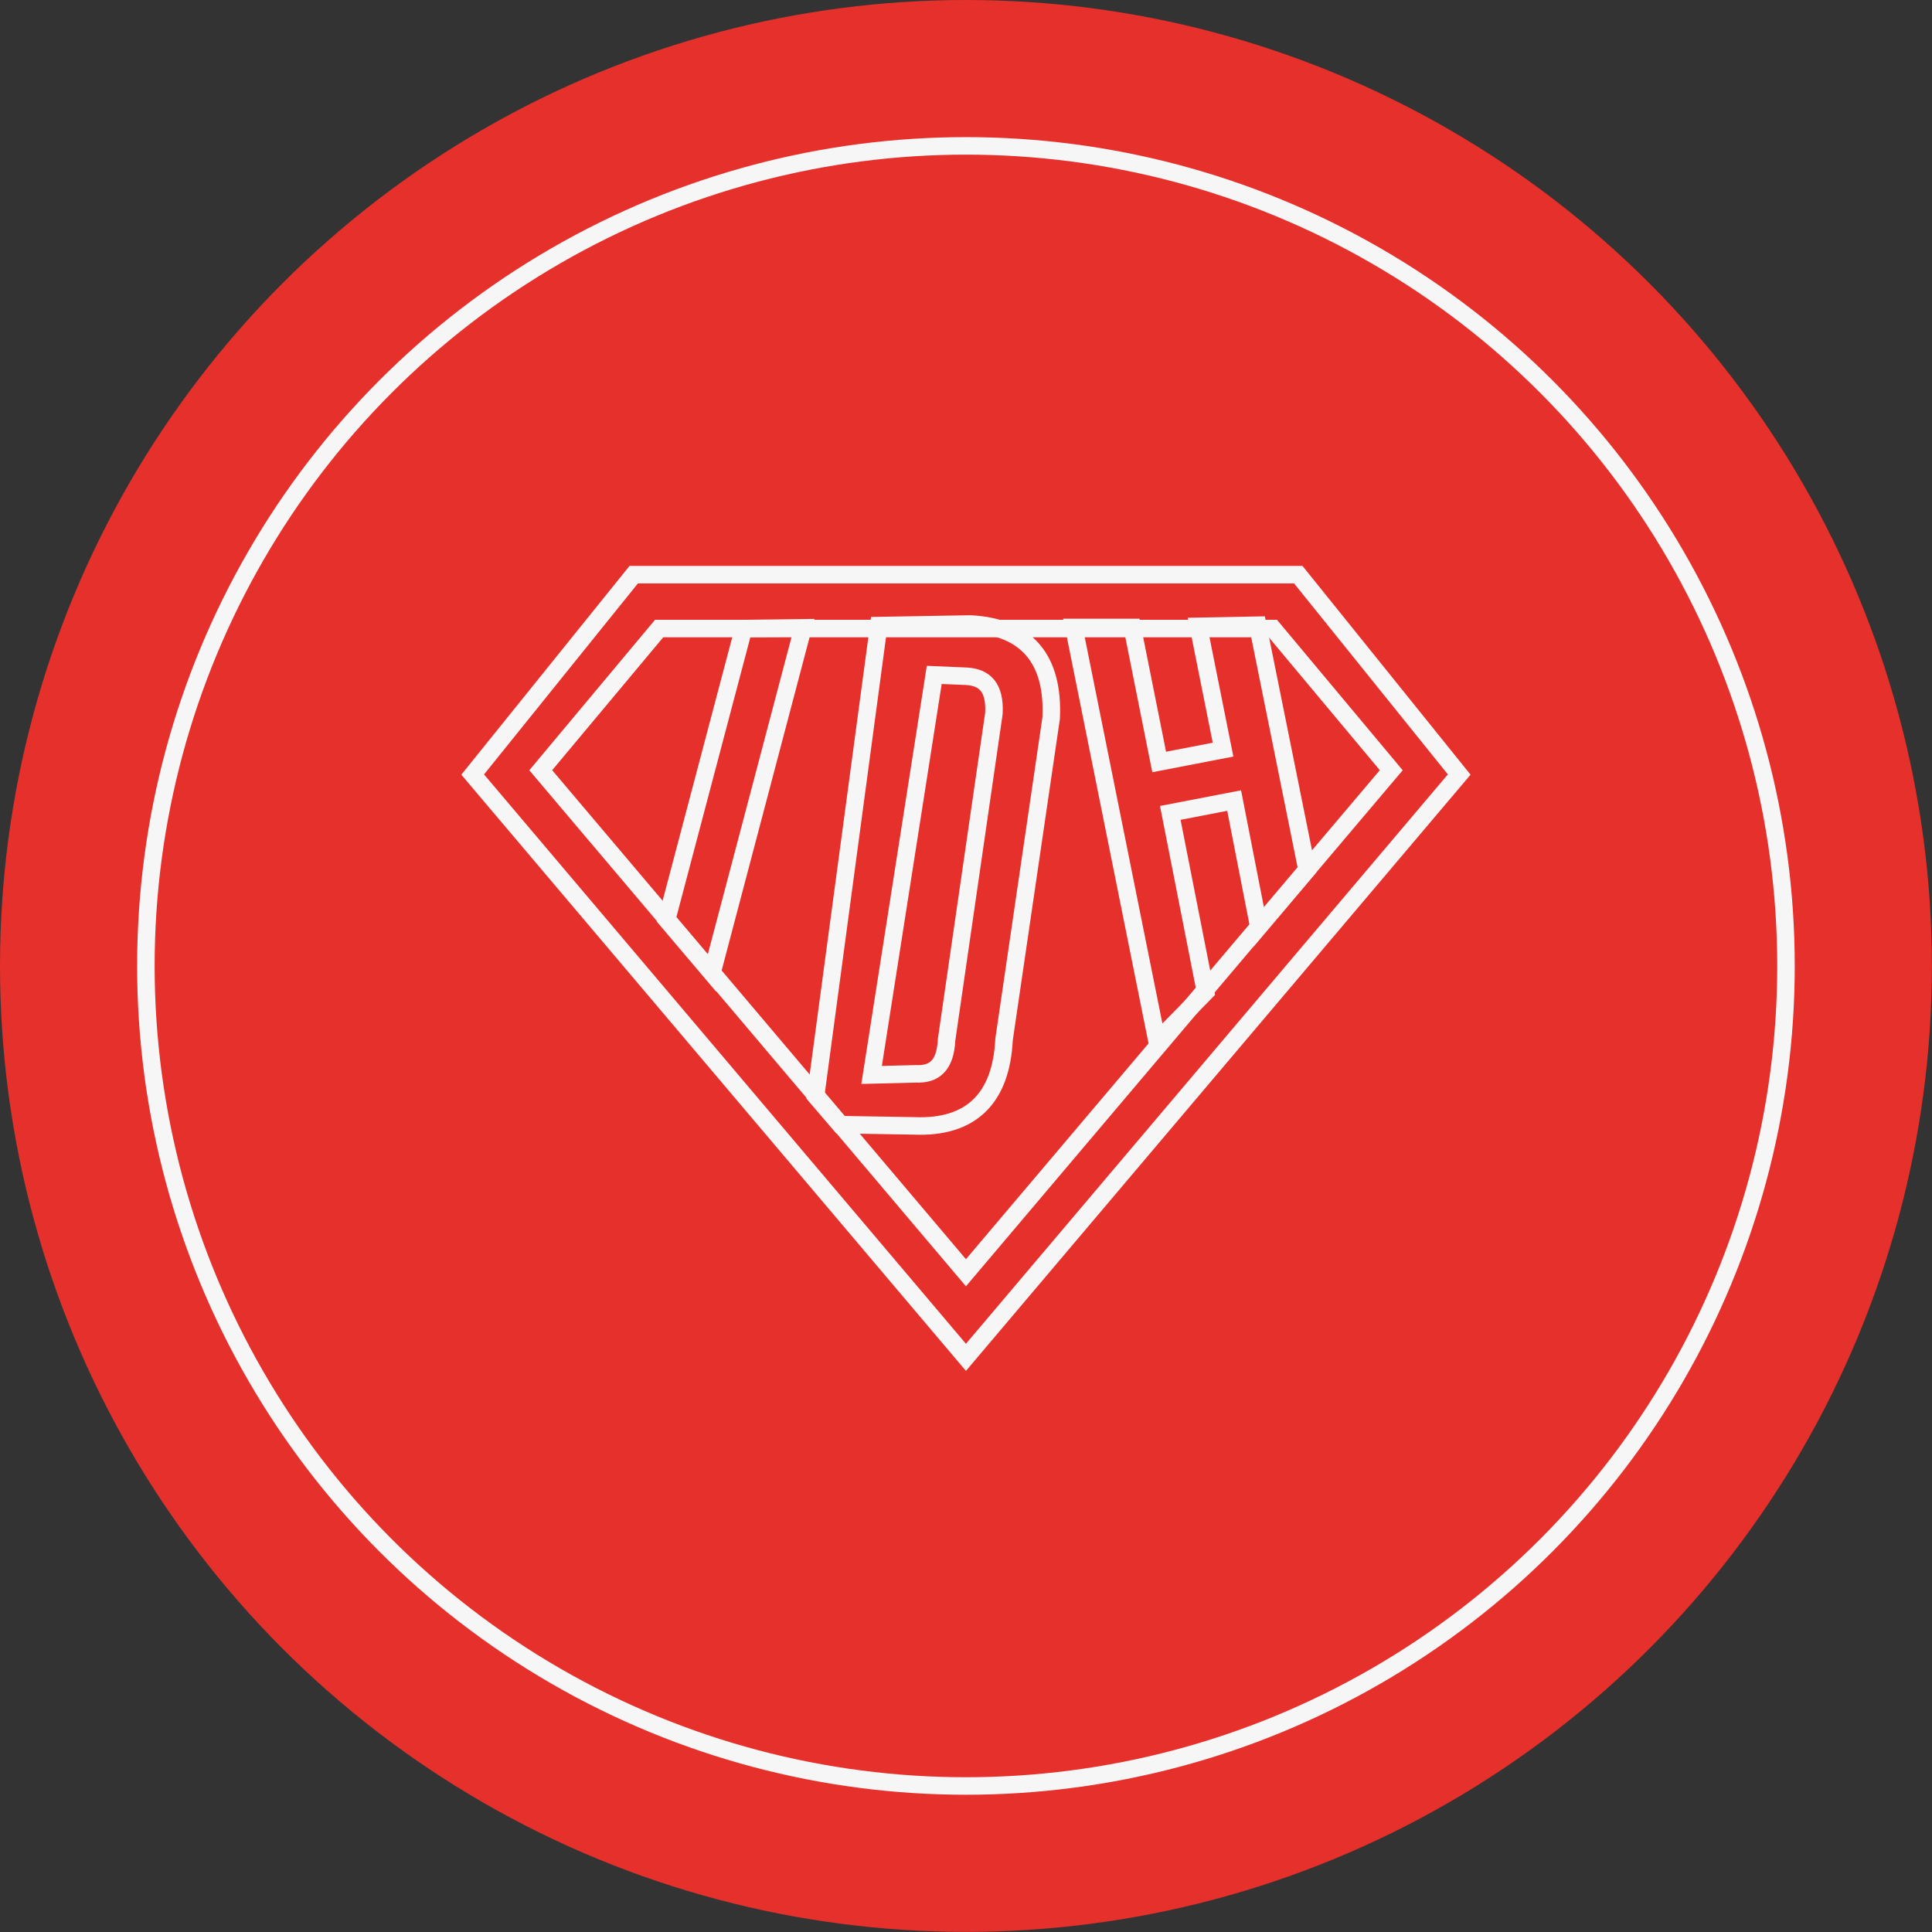 <svg id="Layer_1" data-name="Layer 1" xmlns="http://www.w3.org/2000/svg" viewBox="0 0 156.67 156.67"><rect x="0" y="0" width="156.67" height="156.67" fill="#333333" stroke="none"/><defs><style>.cls-1{fill:#e6302b;}.cls-2{fill:none;stroke:#f6f6f6;stroke-miterlimit:10;stroke-width:1.42px;}</style></defs><title>idh</title><circle class="cls-1" cx="78.33" cy="78.33" r="78.33"/><polygon class="cls-2" points="105.28 46.6 78.33 46.6 51.39 46.6 38.33 62.81 78.33 110.07 118.33 62.81 105.28 46.6"/><path class="cls-2" d="M-249.64,497.24l4.82-.06-7.39,28-3.67-4.33Z" transform="translate(309.94 -446.27)"/><path class="cls-2" d="M-238.68,497l7.41-.13c4.64,0.23,6.8,2.91,6.57,7.64l-3.82,26.06c-0.23,4.73-2.64,7.19-7.28,7l-6-.1-2-2.33Zm4.5,4-5.08,32.44,3.58-.09c1.48,0.07,2.4-.65,2.5-2.76l3.84-26.48c0.1-2.11-.75-2.91-2.22-3Z" transform="translate(309.94 -446.27)"/><path class="cls-2" d="M-212.18,526.72l-3.93,4-6.75-33.57h4.74l2.18,10.91,5.18-1-2-10,4.81-.09,4,19.84-3.91,4.62-2-10.24-5.18,1Z" transform="translate(309.94 -446.27)"/><polygon class="cls-2" points="103.22 50.97 78.33 50.97 53.45 50.97 43.85 62.46 78.33 103.21 112.82 62.46 103.22 50.97"/><path class="cls-2" d="M-243.79,535.08" transform="translate(309.94 -446.27)"/><circle class="cls-2" cx="78.33" cy="78.33" r="66.5"/></svg>